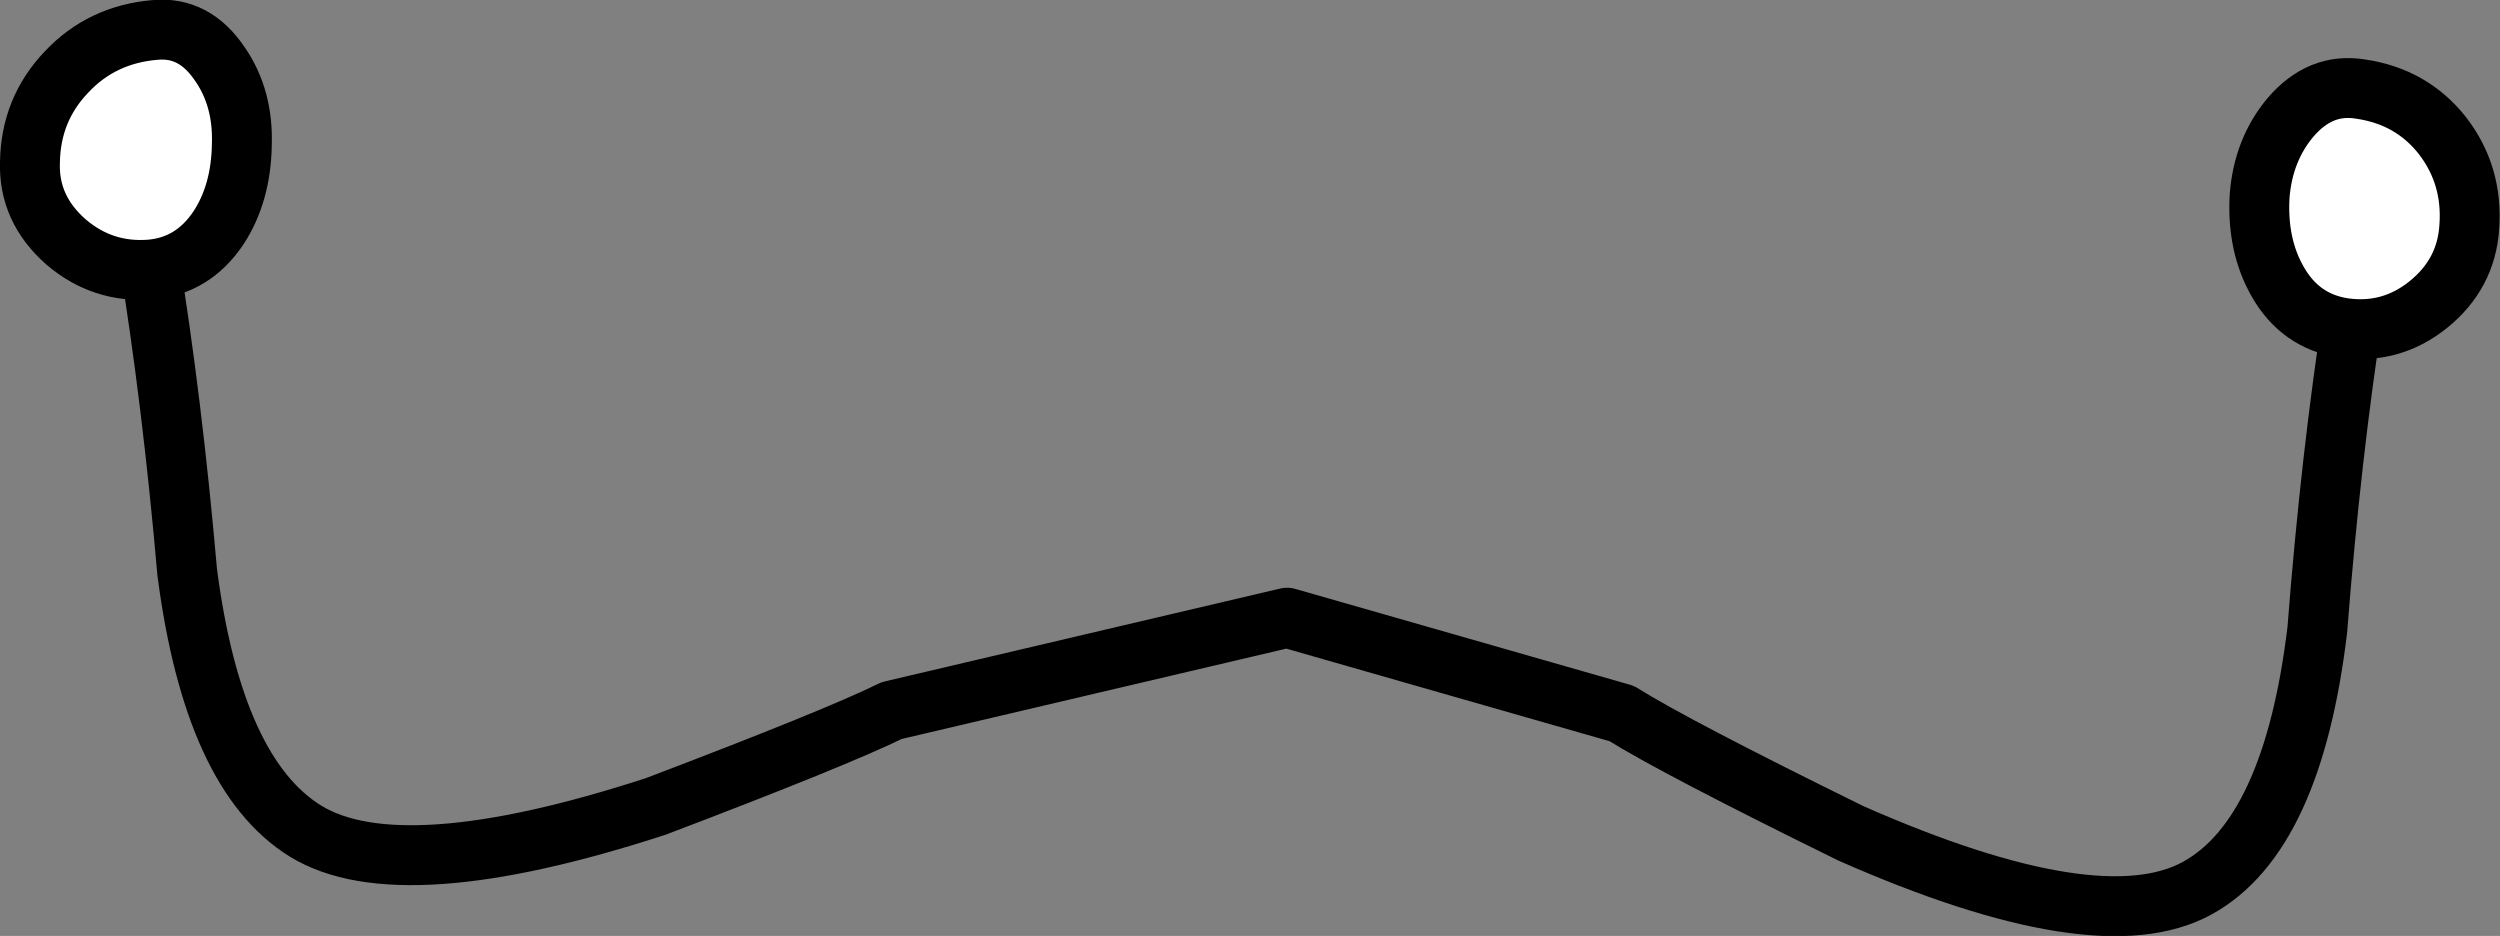 <?xml version="1.0" encoding="UTF-8" standalone="no"?>
<svg xmlns:xlink="http://www.w3.org/1999/xlink" height="62.5px" width="166.95px" xmlns="http://www.w3.org/2000/svg">
  <rect width="100%" height="100%" fill="#808080" stroke="none"/>
  <g transform="matrix(1.0, 0.0, 0.0, 1.0, -398.2, -288.75)">
    <path d="M555.4 309.25 Q553.85 319.2 552.95 330.8 551.3 344.55 544.95 348.05 538.35 351.7 521.8 344.4 510.0 338.6 506.5 336.4 L484.15 330.0 470.95 333.1 457.75 336.2 Q454.1 338.0 442.0 342.6 424.95 348.15 418.6 344.25 412.45 340.45 410.7 326.95 409.7 315.5 408.1 305.7" fill="none" stroke="#000000" stroke-linecap="round" stroke-linejoin="round" stroke-width="4.0"/>
    <path d="M412.9 293.05 Q414.45 295.3 414.35 298.4 414.3 301.65 412.8 303.95 411.1 306.5 408.25 306.75 405.05 307.0 402.6 304.9 400.1 302.7 400.2 299.6 400.25 296.05 402.65 293.55 405.0 291.05 408.55 290.75 411.2 290.5 412.9 293.05" fill="#ffffff" fill-rule="evenodd" stroke="none"/>
    <path d="M412.9 293.05 Q414.45 295.3 414.35 298.4 414.3 301.65 412.8 303.95 411.1 306.5 408.25 306.75 405.05 307.0 402.6 304.9 400.1 302.7 400.2 299.6 400.25 296.05 402.65 293.55 405.0 291.05 408.55 290.75 411.2 290.5 412.9 293.05 Z" fill="none" stroke="#000000" stroke-linecap="round" stroke-linejoin="round" stroke-width="4.0"/>
    <path d="M555.85 294.7 Q559.25 295.2 561.3 297.8 563.35 300.45 563.1 303.9 562.9 307.05 560.35 309.1 557.85 311.1 554.7 310.65 551.8 310.2 550.3 307.55 548.9 305.1 549.1 301.8 549.35 298.75 551.15 296.6 553.15 294.25 555.85 294.7" fill="#ffffff" fill-rule="evenodd" stroke="none"/>
    <path d="M555.85 294.7 Q559.25 295.2 561.3 297.8 563.35 300.45 563.1 303.9 562.9 307.05 560.35 309.1 557.85 311.1 554.7 310.65 551.8 310.2 550.3 307.55 548.9 305.1 549.1 301.8 549.35 298.75 551.15 296.6 553.15 294.25 555.85 294.7 Z" fill="none" stroke="#000000" stroke-linecap="round" stroke-linejoin="round" stroke-width="4.0"/>
  </g>
</svg>
